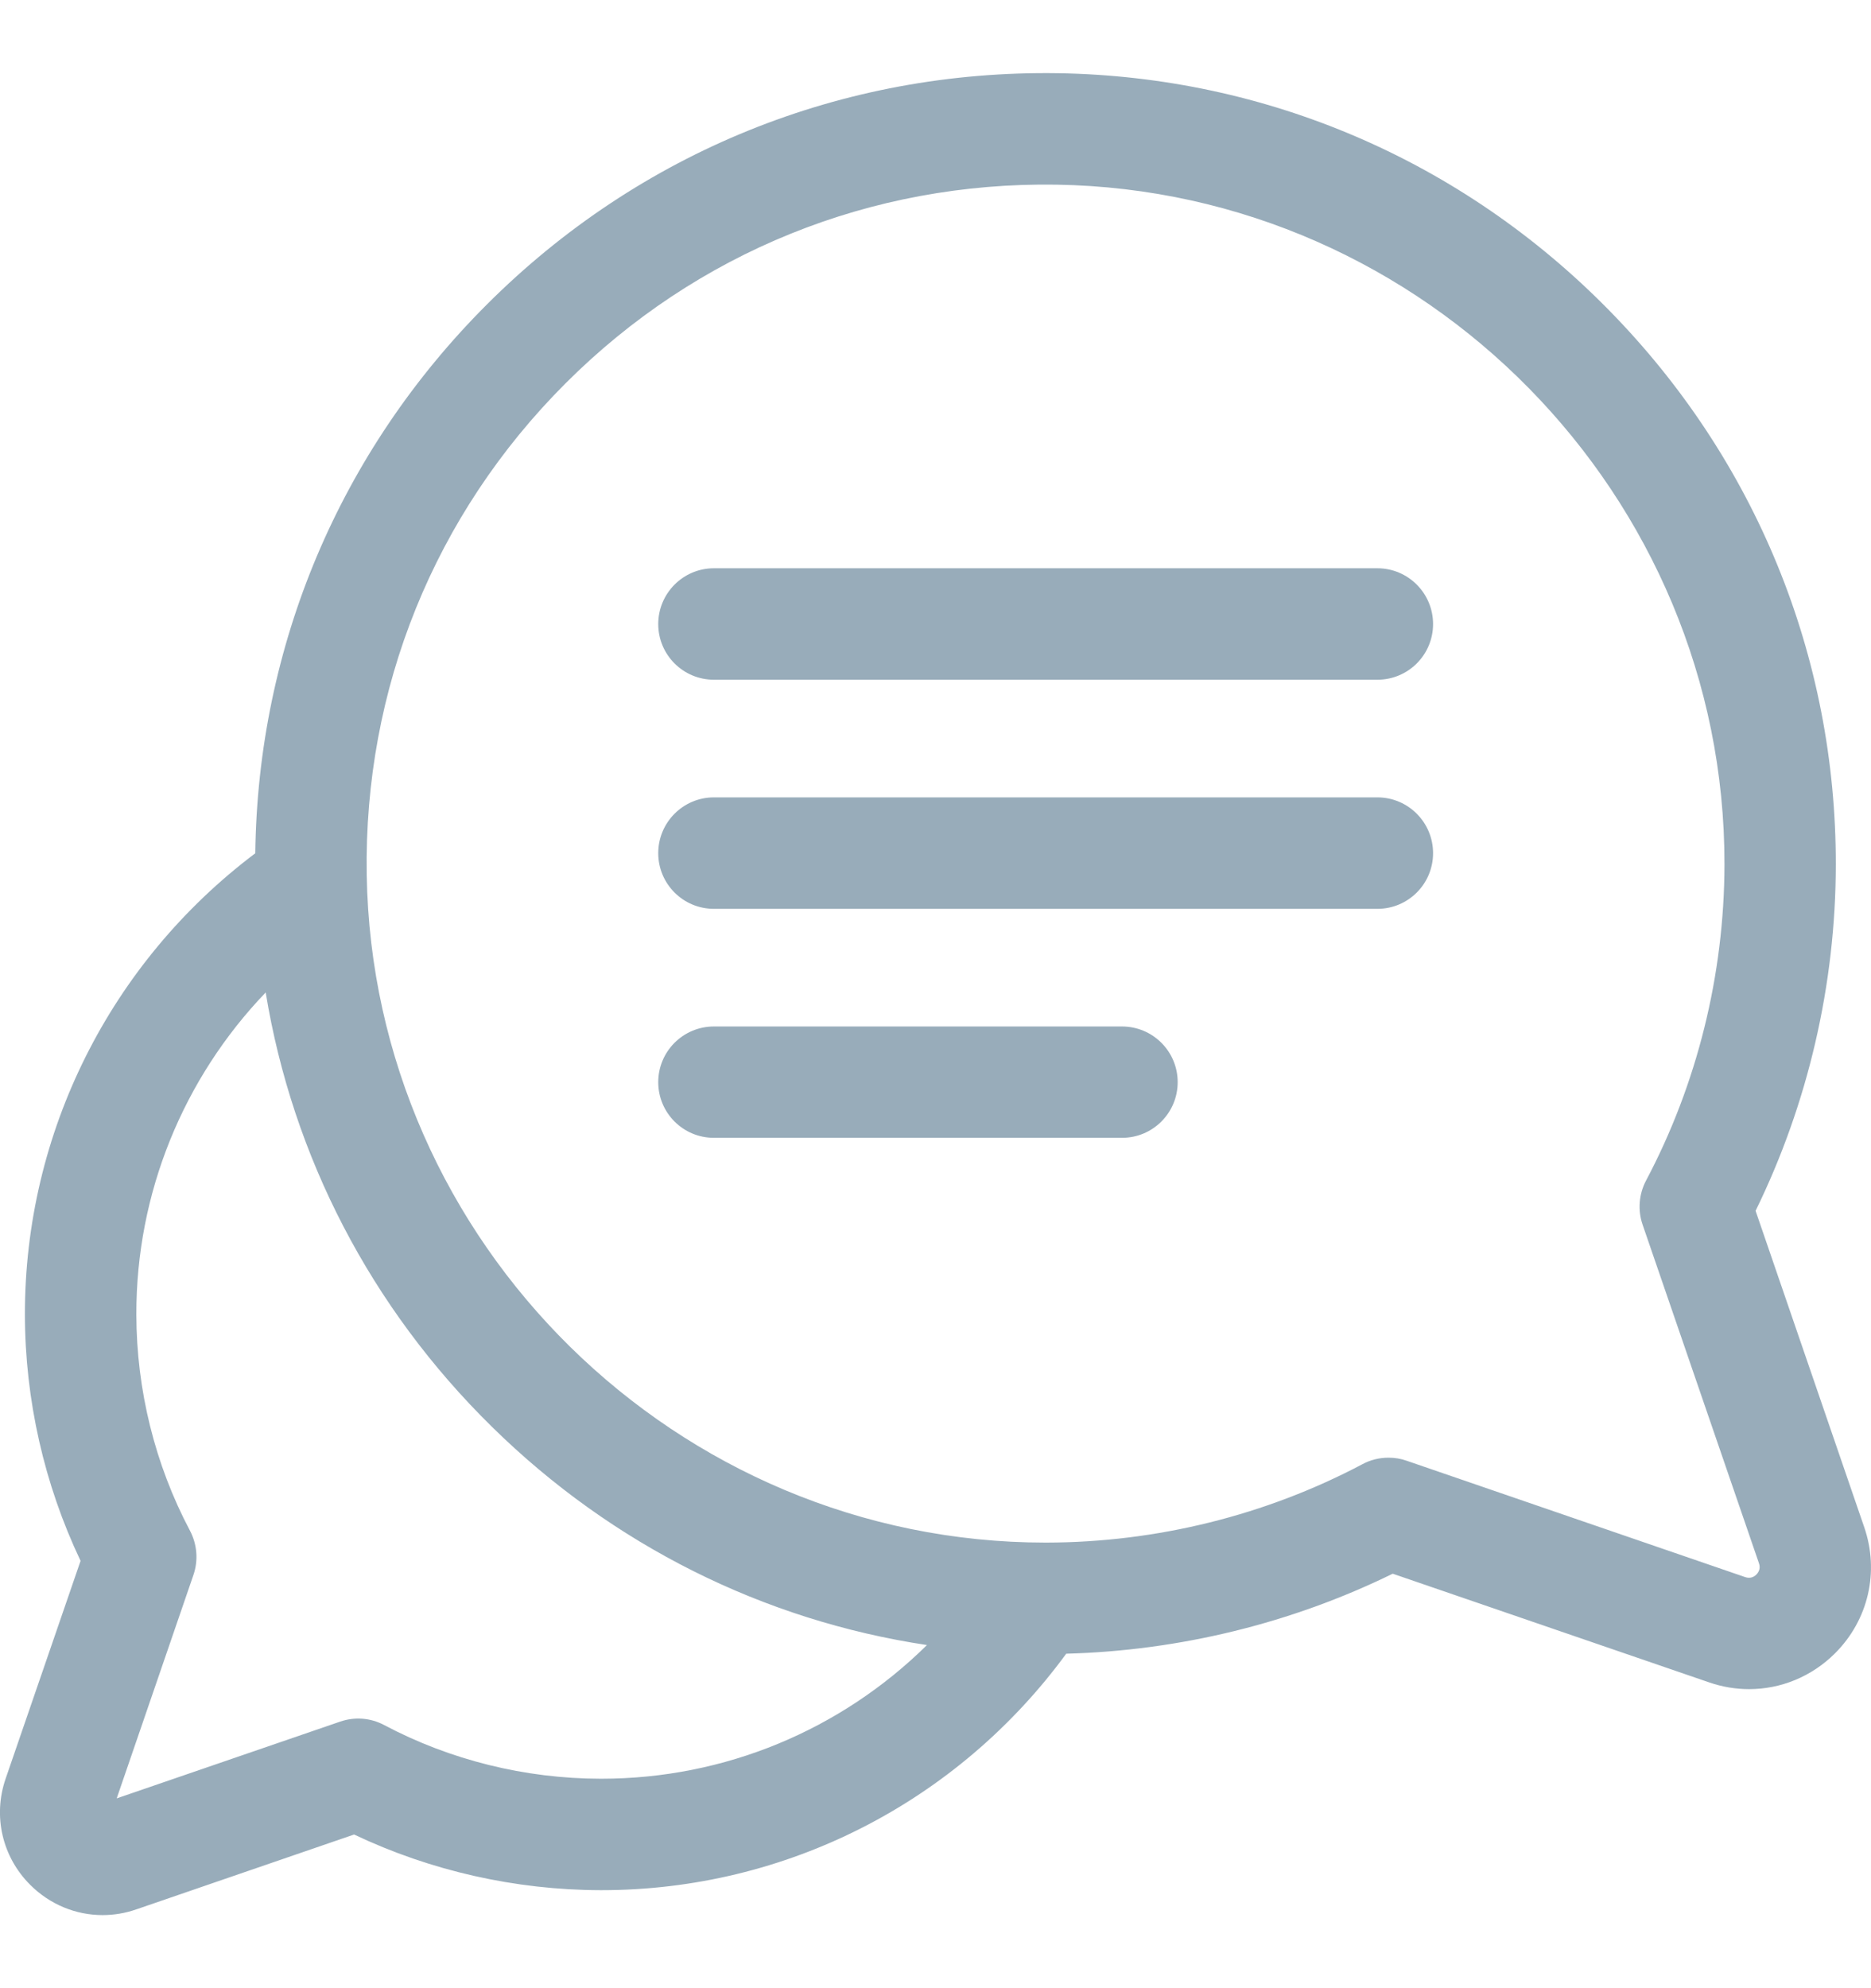 <svg width="16" height="17" viewBox="0 0 16 17" fill="none" xmlns="http://www.w3.org/2000/svg">
<g clip-path="url(#clip0)">
<path d="M15.942 13.058L15.013 10.353C15.461 9.438 15.698 8.419 15.699 7.395C15.702 5.613 15.013 3.928 13.758 2.651C12.504 1.374 10.832 0.655 9.05 0.626C7.203 0.597 5.467 1.3 4.162 2.605C2.904 3.863 2.205 5.523 2.183 7.296C0.943 8.23 0.211 9.686 0.213 11.241C0.214 11.969 0.378 12.692 0.689 13.346L0.048 15.209C-0.062 15.529 0.019 15.877 0.258 16.116C0.427 16.285 0.649 16.375 0.877 16.375C0.974 16.375 1.071 16.359 1.166 16.326L3.028 15.686C3.683 15.997 4.406 16.16 5.134 16.162C5.137 16.162 5.139 16.162 5.142 16.162C6.72 16.162 8.187 15.411 9.118 14.14C10.086 14.114 11.044 13.88 11.91 13.456L14.615 14.385C14.728 14.424 14.843 14.443 14.957 14.443C15.229 14.443 15.493 14.336 15.693 14.136C15.978 13.851 16.073 13.438 15.942 13.058ZM5.142 15.209C5.14 15.209 5.137 15.209 5.135 15.209C4.491 15.208 3.851 15.05 3.285 14.75C3.169 14.688 3.032 14.678 2.908 14.721L0.998 15.377L1.654 13.467C1.697 13.342 1.686 13.206 1.625 13.089C1.325 12.523 1.167 11.884 1.166 11.239C1.164 10.203 1.567 9.221 2.272 8.486C2.502 9.889 3.171 11.183 4.208 12.201C5.237 13.212 6.531 13.856 7.927 14.066C7.19 14.793 6.197 15.209 5.142 15.209ZM15.02 13.463C14.993 13.49 14.96 13.497 14.924 13.485L12.029 12.49C11.979 12.472 11.927 12.464 11.874 12.464C11.797 12.464 11.721 12.482 11.652 12.519C10.825 12.957 9.891 13.188 8.95 13.19C8.947 13.19 8.944 13.19 8.941 13.19C5.789 13.19 3.186 10.629 3.136 7.478C3.111 5.891 3.714 4.4 4.836 3.278C5.957 2.157 7.449 1.554 9.035 1.579C12.19 1.629 14.752 4.237 14.747 7.393C14.745 8.334 14.514 9.268 14.076 10.095C14.015 10.211 14.004 10.348 14.047 10.472L15.042 13.367C15.054 13.403 15.047 13.435 15.02 13.463Z" fill="#98ACBA"/>
<path d="M11.779 4.859H6.105C5.842 4.859 5.629 5.073 5.629 5.336C5.629 5.599 5.842 5.812 6.105 5.812H11.779C12.042 5.812 12.255 5.599 12.255 5.336C12.255 5.073 12.042 4.859 11.779 4.859Z" fill="#98ACBA"/>
<path d="M11.779 6.818H6.105C5.842 6.818 5.629 7.032 5.629 7.295C5.629 7.558 5.842 7.771 6.105 7.771H11.779C12.042 7.771 12.255 7.558 12.255 7.295C12.255 7.032 12.042 6.818 11.779 6.818Z" fill="#98ACBA"/>
<path d="M9.595 8.777H6.105C5.842 8.777 5.629 8.99 5.629 9.253C5.629 9.516 5.842 9.729 6.105 9.729H9.595C9.858 9.729 10.071 9.516 10.071 9.253C10.071 8.99 9.858 8.777 9.595 8.777Z" fill="#98ACBA"/>
</g>
<defs>
<clipPath id="clip0">
<rect width="16" height="16" fill="white" transform="translate(0 0.5)"/>
</clipPath>
</defs>
</svg>
